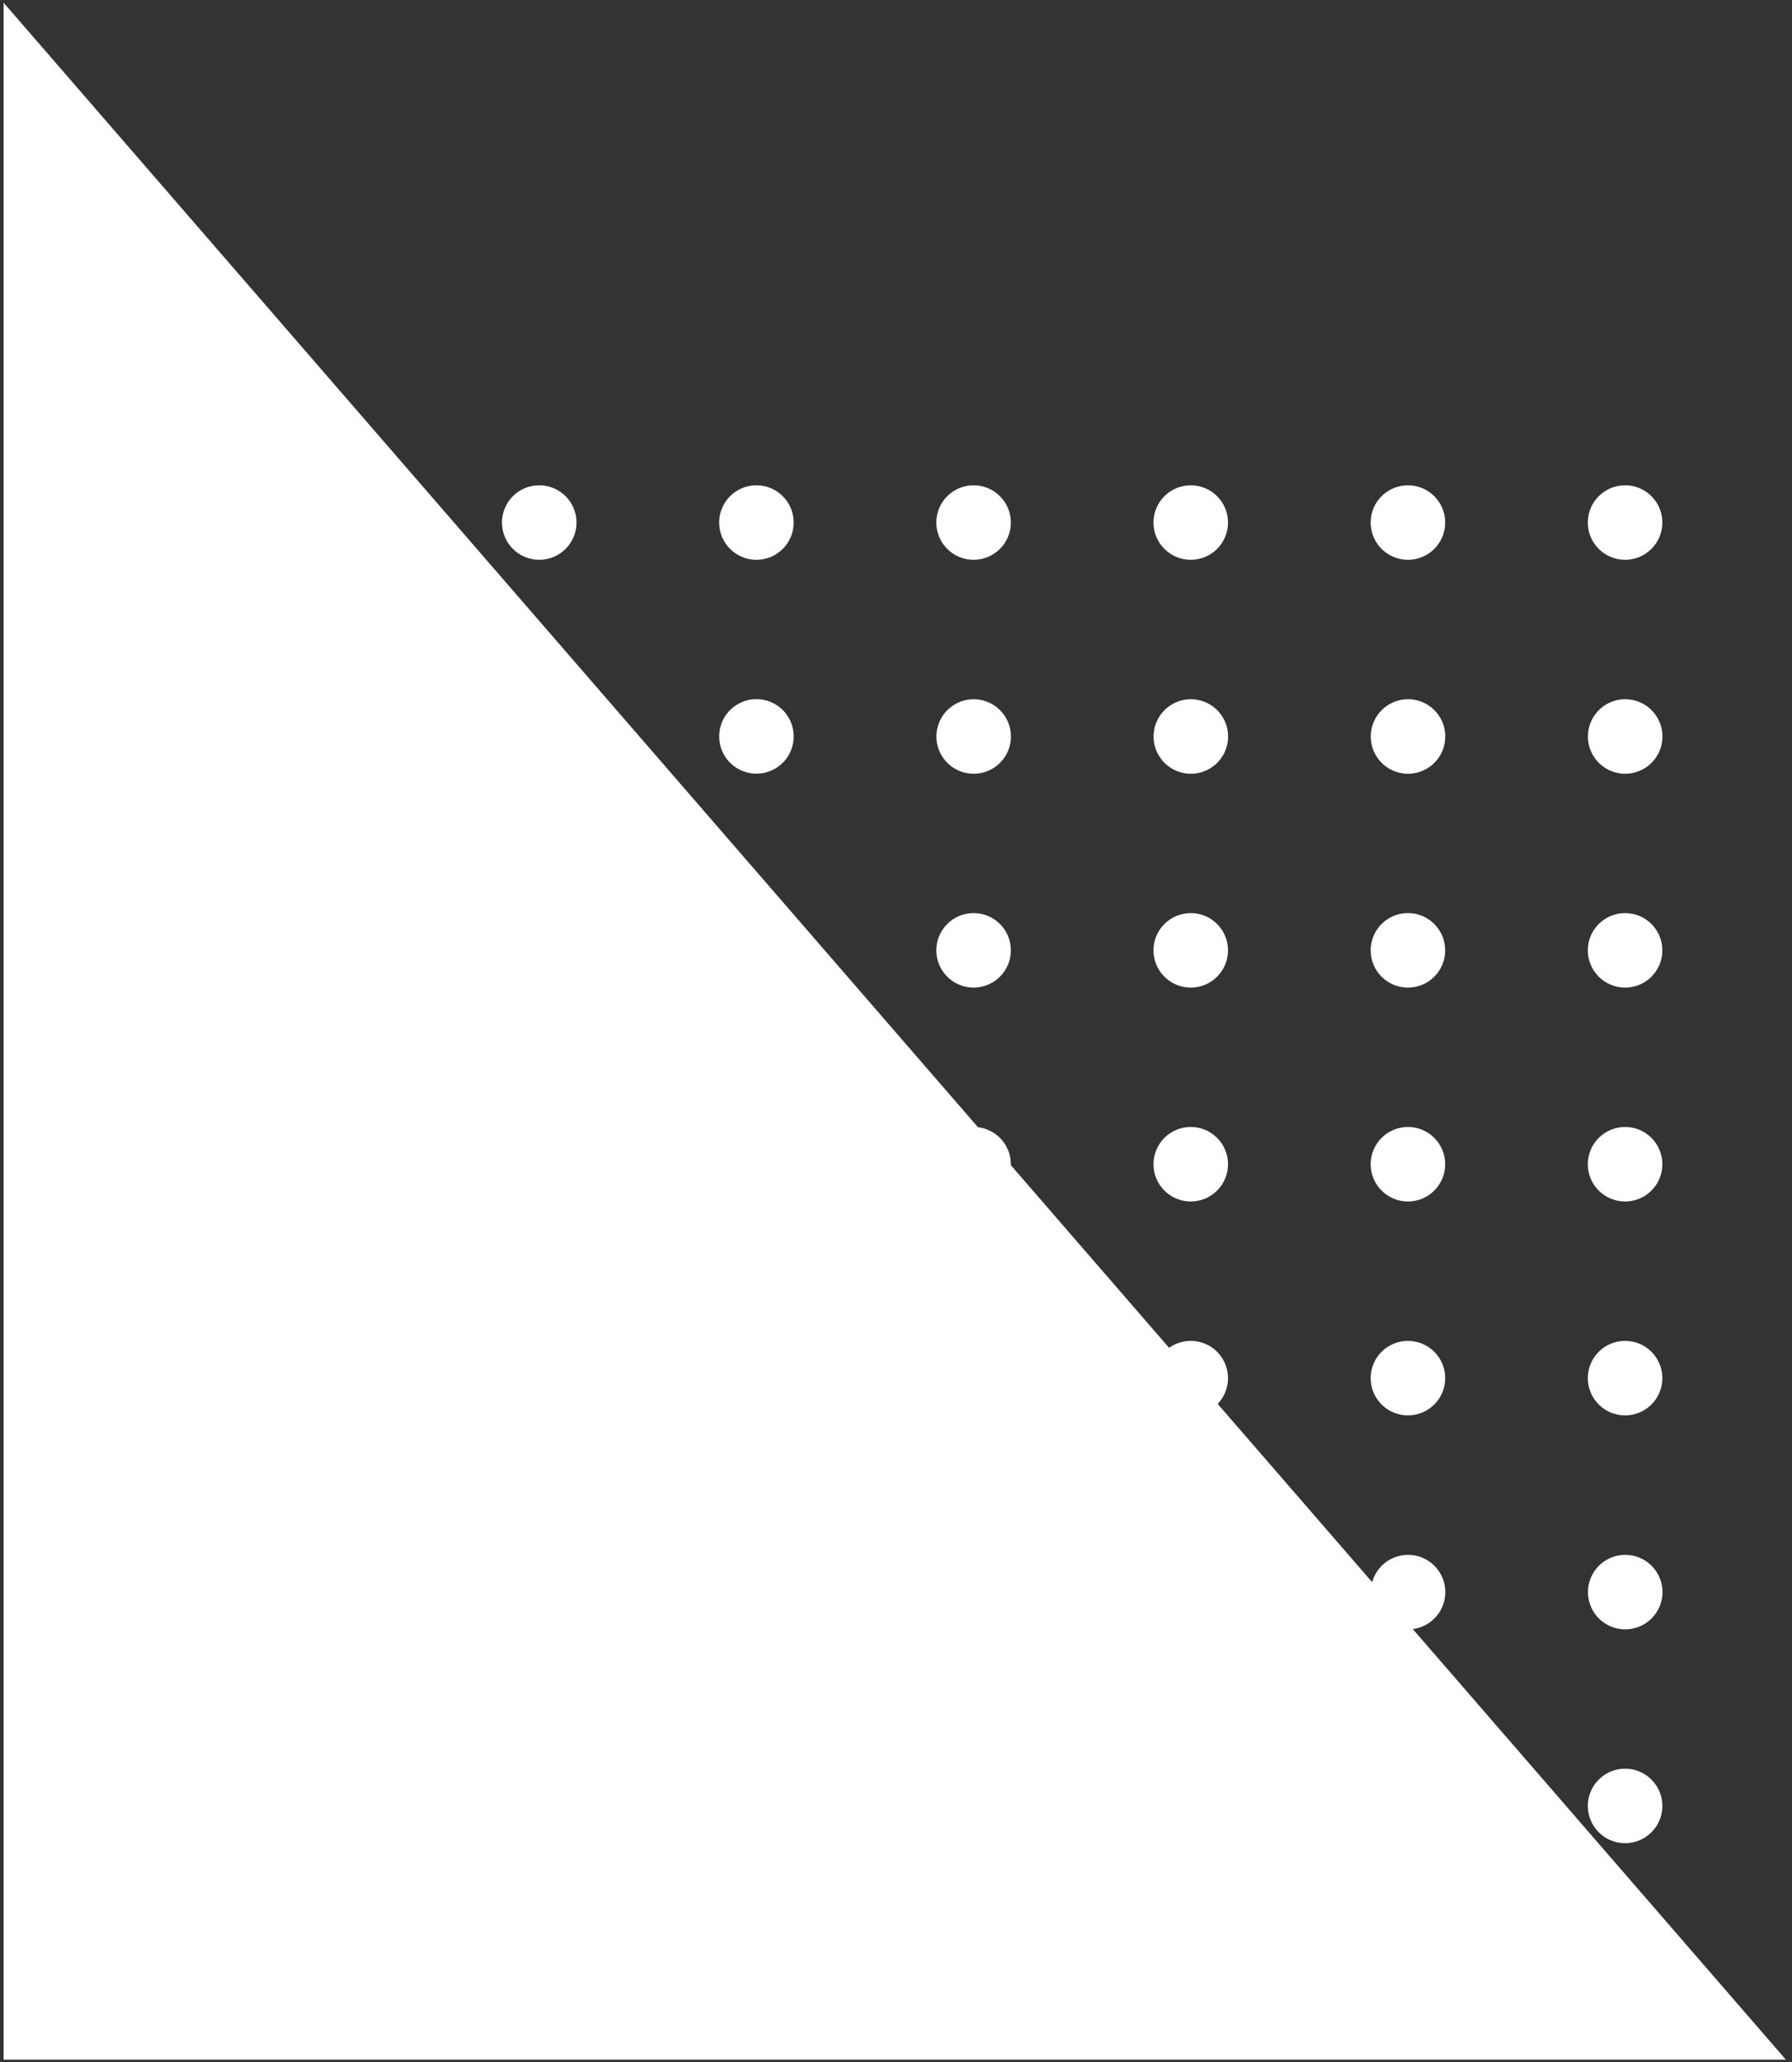 <svg width="259" height="298" viewBox="0 0 259 298" fill="none" xmlns="http://www.w3.org/2000/svg">
    <rect x="0" y="0" width="259" height="298" fill="#333333" stroke="none"/>
    <path d="M258.112 297.612H0.521V0.392L258.112 297.612Z" fill="white"/>
    <path d="M46.551 266.337C49.526 266.337 51.937 263.926 51.937 260.953C51.937 257.98 49.526 255.569 46.551 255.569C43.576 255.569 41.164 257.98 41.164 260.953C41.164 263.926 43.576 266.337 46.551 266.337Z" fill="white"/>
    <path d="M77.938 266.337C80.912 266.337 83.324 263.926 83.324 260.953C83.324 257.98 80.912 255.569 77.938 255.569C74.963 255.569 72.551 257.98 72.551 260.953C72.551 263.926 74.963 266.337 77.938 266.337Z" fill="white"/>
    <path d="M109.327 266.337C112.301 266.337 114.713 263.926 114.713 260.953C114.713 257.98 112.301 255.569 109.327 255.569C106.352 255.569 103.94 257.98 103.94 260.953C103.94 263.926 106.352 266.337 109.327 266.337Z" fill="white"/>
    <path d="M140.713 266.337C143.688 266.337 146.1 263.926 146.1 260.953C146.1 257.98 143.688 255.569 140.713 255.569C137.739 255.569 135.327 257.98 135.327 260.953C135.327 263.926 137.739 266.337 140.713 266.337Z" fill="white"/>
    <path d="M172.1 266.337C175.075 266.337 177.487 263.926 177.487 260.953C177.487 257.98 175.075 255.569 172.1 255.569C169.126 255.569 166.714 257.98 166.714 260.953C166.714 263.926 169.126 266.337 172.1 266.337Z" fill="white"/>
    <path d="M203.489 266.337C206.464 266.337 208.876 263.926 208.876 260.953C208.876 257.98 206.464 255.569 203.489 255.569C200.514 255.569 198.103 257.98 198.103 260.953C198.103 263.926 200.514 266.337 203.489 266.337Z" fill="white"/>
    <path d="M234.876 266.337C237.851 266.337 240.263 263.926 240.263 260.953C240.263 257.98 237.851 255.569 234.876 255.569C231.901 255.569 229.49 257.98 229.49 260.953C229.49 263.926 231.901 266.337 234.876 266.337Z" fill="white"/>
    <path d="M48.556 235.018C51.312 233.897 52.637 230.757 51.517 228.002C50.396 225.248 47.254 223.923 44.498 225.043C41.742 226.164 40.417 229.304 41.537 232.059C42.658 234.813 45.8 236.138 48.556 235.018Z" fill="white"/>
    <path d="M79.942 235.019C82.698 233.899 84.023 230.758 82.903 228.004C81.782 225.249 78.64 223.925 75.884 225.045C73.128 226.165 71.803 229.306 72.924 232.06C74.044 234.814 77.187 236.139 79.942 235.019Z" fill="white"/>
    <path d="M111.331 235.019C114.086 233.899 115.412 230.758 114.291 228.004C113.17 225.25 110.028 223.925 107.272 225.045C104.517 226.165 103.191 229.306 104.312 232.06C105.432 234.814 108.575 236.139 111.331 235.019Z" fill="white"/>
    <path d="M142.791 235.03C145.54 233.892 146.845 230.743 145.707 227.996C144.568 225.249 141.417 223.944 138.669 225.082C135.92 226.22 134.615 229.37 135.753 232.117C136.892 234.864 140.043 236.168 142.791 235.03Z" fill="white"/>
    <path d="M174.179 235.03C176.928 233.892 178.233 230.743 177.094 227.996C175.956 225.249 172.805 223.944 170.056 225.082C167.308 226.22 166.003 229.369 167.141 232.116C168.28 234.864 171.431 236.168 174.179 235.03Z" fill="white"/>
    <path d="M205.569 235.029C208.317 233.891 209.623 230.742 208.484 227.995C207.346 225.248 204.194 223.943 201.446 225.081C198.697 226.219 197.392 229.368 198.531 232.115C199.669 234.863 202.82 236.167 205.569 235.029Z" fill="white"/>
    <path d="M236.956 235.029C239.705 233.891 241.01 230.742 239.872 227.994C238.733 225.247 235.582 223.943 232.834 225.081C230.085 226.219 228.78 229.368 229.918 232.115C231.057 234.862 234.208 236.167 236.956 235.029Z" fill="white"/>
    <path d="M46.551 204.521C49.526 204.521 51.937 202.11 51.937 199.137C51.937 196.163 49.526 193.753 46.551 193.753C43.576 193.753 41.164 196.163 41.164 199.137C41.164 202.11 43.576 204.521 46.551 204.521Z" fill="white"/>
    <path d="M77.938 204.521C80.912 204.521 83.324 202.11 83.324 199.137C83.324 196.163 80.912 193.753 77.938 193.753C74.963 193.753 72.551 196.163 72.551 199.137C72.551 202.11 74.963 204.521 77.938 204.521Z" fill="white"/>
    <path d="M109.327 204.521C112.301 204.521 114.713 202.11 114.713 199.137C114.713 196.163 112.301 193.753 109.327 193.753C106.352 193.753 103.94 196.163 103.94 199.137C103.94 202.11 106.352 204.521 109.327 204.521Z" fill="white"/>
    <path d="M140.713 204.521C143.688 204.521 146.1 202.11 146.1 199.137C146.1 196.163 143.688 193.753 140.713 193.753C137.739 193.753 135.327 196.163 135.327 199.137C135.327 202.11 137.739 204.521 140.713 204.521Z" fill="white"/>
    <path d="M172.1 204.521C175.075 204.521 177.487 202.11 177.487 199.137C177.487 196.163 175.075 193.753 172.1 193.753C169.126 193.753 166.714 196.163 166.714 199.137C166.714 202.11 169.126 204.521 172.1 204.521Z" fill="white"/>
    <path d="M203.489 204.521C206.464 204.521 208.876 202.11 208.876 199.137C208.876 196.163 206.464 193.753 203.489 193.753C200.514 193.753 198.103 196.163 198.103 199.137C198.103 202.11 200.514 204.521 203.489 204.521Z" fill="white"/>
    <path d="M234.876 204.521C237.851 204.521 240.263 202.11 240.263 199.137C240.263 196.163 237.851 193.753 234.876 193.753C231.901 193.753 229.49 196.163 229.49 199.137C229.49 202.11 231.901 204.521 234.876 204.521Z" fill="white"/>
    <path d="M46.551 173.613C49.526 173.613 51.937 171.202 51.937 168.229C51.937 165.255 49.526 162.845 46.551 162.845C43.576 162.845 41.164 165.255 41.164 168.229C41.164 171.202 43.576 173.613 46.551 173.613Z" fill="white"/>
    <path d="M77.938 173.613C80.912 173.613 83.324 171.202 83.324 168.229C83.324 165.255 80.912 162.845 77.938 162.845C74.963 162.845 72.551 165.255 72.551 168.229C72.551 171.202 74.963 173.613 77.938 173.613Z" fill="white"/>
    <path d="M109.327 173.613C112.301 173.613 114.713 171.202 114.713 168.229C114.713 165.255 112.301 162.845 109.327 162.845C106.352 162.845 103.94 165.255 103.94 168.229C103.94 171.202 106.352 173.613 109.327 173.613Z" fill="white"/>
    <path d="M140.713 173.613C143.688 173.613 146.1 171.202 146.1 168.229C146.1 165.255 143.688 162.845 140.713 162.845C137.739 162.845 135.327 165.255 135.327 168.229C135.327 171.202 137.739 173.613 140.713 173.613Z" fill="white"/>
    <path d="M172.1 173.613C175.075 173.613 177.487 171.202 177.487 168.229C177.487 165.255 175.075 162.845 172.1 162.845C169.126 162.845 166.714 165.255 166.714 168.229C166.714 171.202 169.126 173.613 172.1 173.613Z" fill="white"/>
    <path d="M203.489 173.613C206.464 173.613 208.876 171.202 208.876 168.229C208.876 165.255 206.464 162.845 203.489 162.845C200.514 162.845 198.103 165.255 198.103 168.229C198.103 171.202 200.514 173.613 203.489 173.613Z" fill="white"/>
    <path d="M234.876 173.613C237.851 173.613 240.263 171.202 240.263 168.229C240.263 165.255 237.851 162.845 234.876 162.845C231.901 162.845 229.49 165.255 229.49 168.229C229.49 171.202 231.901 173.613 234.876 173.613Z" fill="white"/>
    <path d="M46.551 142.707C49.526 142.707 51.937 140.296 51.937 137.323C51.937 134.349 49.526 131.939 46.551 131.939C43.576 131.939 41.164 134.349 41.164 137.323C41.164 140.296 43.576 142.707 46.551 142.707Z" fill="white"/>
    <path d="M77.938 142.707C80.912 142.707 83.324 140.296 83.324 137.323C83.324 134.349 80.912 131.939 77.938 131.939C74.963 131.939 72.551 134.349 72.551 137.323C72.551 140.296 74.963 142.707 77.938 142.707Z" fill="white"/>
    <path d="M109.327 142.707C112.301 142.707 114.713 140.296 114.713 137.323C114.713 134.349 112.301 131.939 109.327 131.939C106.352 131.939 103.94 134.349 103.94 137.323C103.94 140.296 106.352 142.707 109.327 142.707Z" fill="white"/>
    <path d="M140.713 142.707C143.688 142.707 146.1 140.296 146.1 137.323C146.1 134.349 143.688 131.939 140.713 131.939C137.739 131.939 135.327 134.349 135.327 137.323C135.327 140.296 137.739 142.707 140.713 142.707Z" fill="white"/>
    <path d="M172.1 142.707C175.075 142.707 177.487 140.296 177.487 137.323C177.487 134.349 175.075 131.939 172.1 131.939C169.126 131.939 166.714 134.349 166.714 137.323C166.714 140.296 169.126 142.707 172.1 142.707Z" fill="white"/>
    <path d="M203.489 142.707C206.464 142.707 208.876 140.296 208.876 137.323C208.876 134.349 206.464 131.939 203.489 131.939C200.514 131.939 198.103 134.349 198.103 137.323C198.103 140.296 200.514 142.707 203.489 142.707Z" fill="white"/>
    <path d="M234.876 142.707C237.851 142.707 240.263 140.296 240.263 137.323C240.263 134.349 237.851 131.939 234.876 131.939C231.901 131.939 229.49 134.349 229.49 137.323C229.49 140.296 231.901 142.707 234.876 142.707Z" fill="white"/>
    <path d="M51.872 107.267C52.345 104.331 50.347 101.568 47.41 101.096C44.473 100.623 41.709 102.62 41.236 105.556C40.763 108.491 42.761 111.254 45.698 111.727C48.635 112.199 51.4 110.202 51.872 107.267Z" fill="white"/>
    <path d="M83.26 107.267C83.733 104.331 81.735 101.568 78.798 101.096C75.86 100.623 73.096 102.62 72.624 105.556C72.151 108.492 74.149 111.254 77.086 111.727C80.023 112.199 82.787 110.203 83.26 107.267Z" fill="white"/>
    <path d="M114.648 107.265C115.12 104.33 113.122 101.567 110.185 101.094C107.248 100.622 104.484 102.619 104.011 105.554C103.538 108.49 105.536 111.253 108.473 111.725C111.411 112.198 114.175 110.201 114.648 107.265Z" fill="white"/>
    <path d="M146.043 107.285C146.519 104.35 144.525 101.585 141.588 101.108C138.652 100.632 135.885 102.625 135.408 105.56C134.932 108.495 136.926 111.261 139.862 111.737C142.799 112.213 145.566 110.22 146.043 107.285Z" fill="white"/>
    <path d="M177.431 107.285C177.907 104.35 175.913 101.585 172.977 101.108C170.04 100.632 167.273 102.625 166.797 105.56C166.32 108.495 168.314 111.261 171.251 111.737C174.187 112.214 176.954 110.22 177.431 107.285Z" fill="white"/>
    <path d="M208.819 107.284C209.295 104.349 207.301 101.583 204.365 101.107C201.428 100.63 198.661 102.624 198.185 105.559C197.708 108.494 199.702 111.259 202.639 111.736C205.575 112.212 208.342 110.219 208.819 107.284Z" fill="white"/>
    <path d="M240.207 107.284C240.684 104.349 238.689 101.583 235.753 101.107C232.816 100.631 230.049 102.624 229.573 105.559C229.096 108.494 231.09 111.259 234.027 111.736C236.964 112.212 239.73 110.219 240.207 107.284Z" fill="white"/>
    <path d="M46.551 80.891C49.526 80.891 51.937 78.48 51.937 75.507C51.937 72.533 49.526 70.123 46.551 70.123C43.576 70.123 41.164 72.533 41.164 75.507C41.164 78.48 43.576 80.891 46.551 80.891Z" fill="white"/>
    <path d="M77.938 80.891C80.912 80.891 83.324 78.48 83.324 75.507C83.324 72.533 80.912 70.123 77.938 70.123C74.963 70.123 72.551 72.533 72.551 75.507C72.551 78.48 74.963 80.891 77.938 80.891Z" fill="white"/>
    <path d="M109.327 80.891C112.301 80.891 114.713 78.48 114.713 75.507C114.713 72.533 112.301 70.123 109.327 70.123C106.352 70.123 103.94 72.533 103.94 75.507C103.94 78.48 106.352 80.891 109.327 80.891Z" fill="white"/>
    <path d="M140.713 80.891C143.688 80.891 146.1 78.48 146.1 75.507C146.1 72.533 143.688 70.123 140.713 70.123C137.739 70.123 135.327 72.533 135.327 75.507C135.327 78.48 137.739 80.891 140.713 80.891Z" fill="white"/>
    <path d="M172.1 80.891C175.075 80.891 177.487 78.48 177.487 75.507C177.487 72.533 175.075 70.123 172.1 70.123C169.126 70.123 166.714 72.533 166.714 75.507C166.714 78.48 169.126 80.891 172.1 80.891Z" fill="white"/>
    <path d="M203.489 80.891C206.464 80.891 208.876 78.48 208.876 75.507C208.876 72.533 206.464 70.123 203.489 70.123C200.514 70.123 198.103 72.533 198.103 75.507C198.103 78.48 200.514 80.891 203.489 80.891Z" fill="white"/>
    <path d="M234.876 80.891C237.851 80.891 240.263 78.48 240.263 75.507C240.263 72.533 237.851 70.123 234.876 70.123C231.901 70.123 229.49 72.533 229.49 75.507C229.49 78.48 231.901 80.891 234.876 80.891Z" fill="white"/>
    </svg>
    
